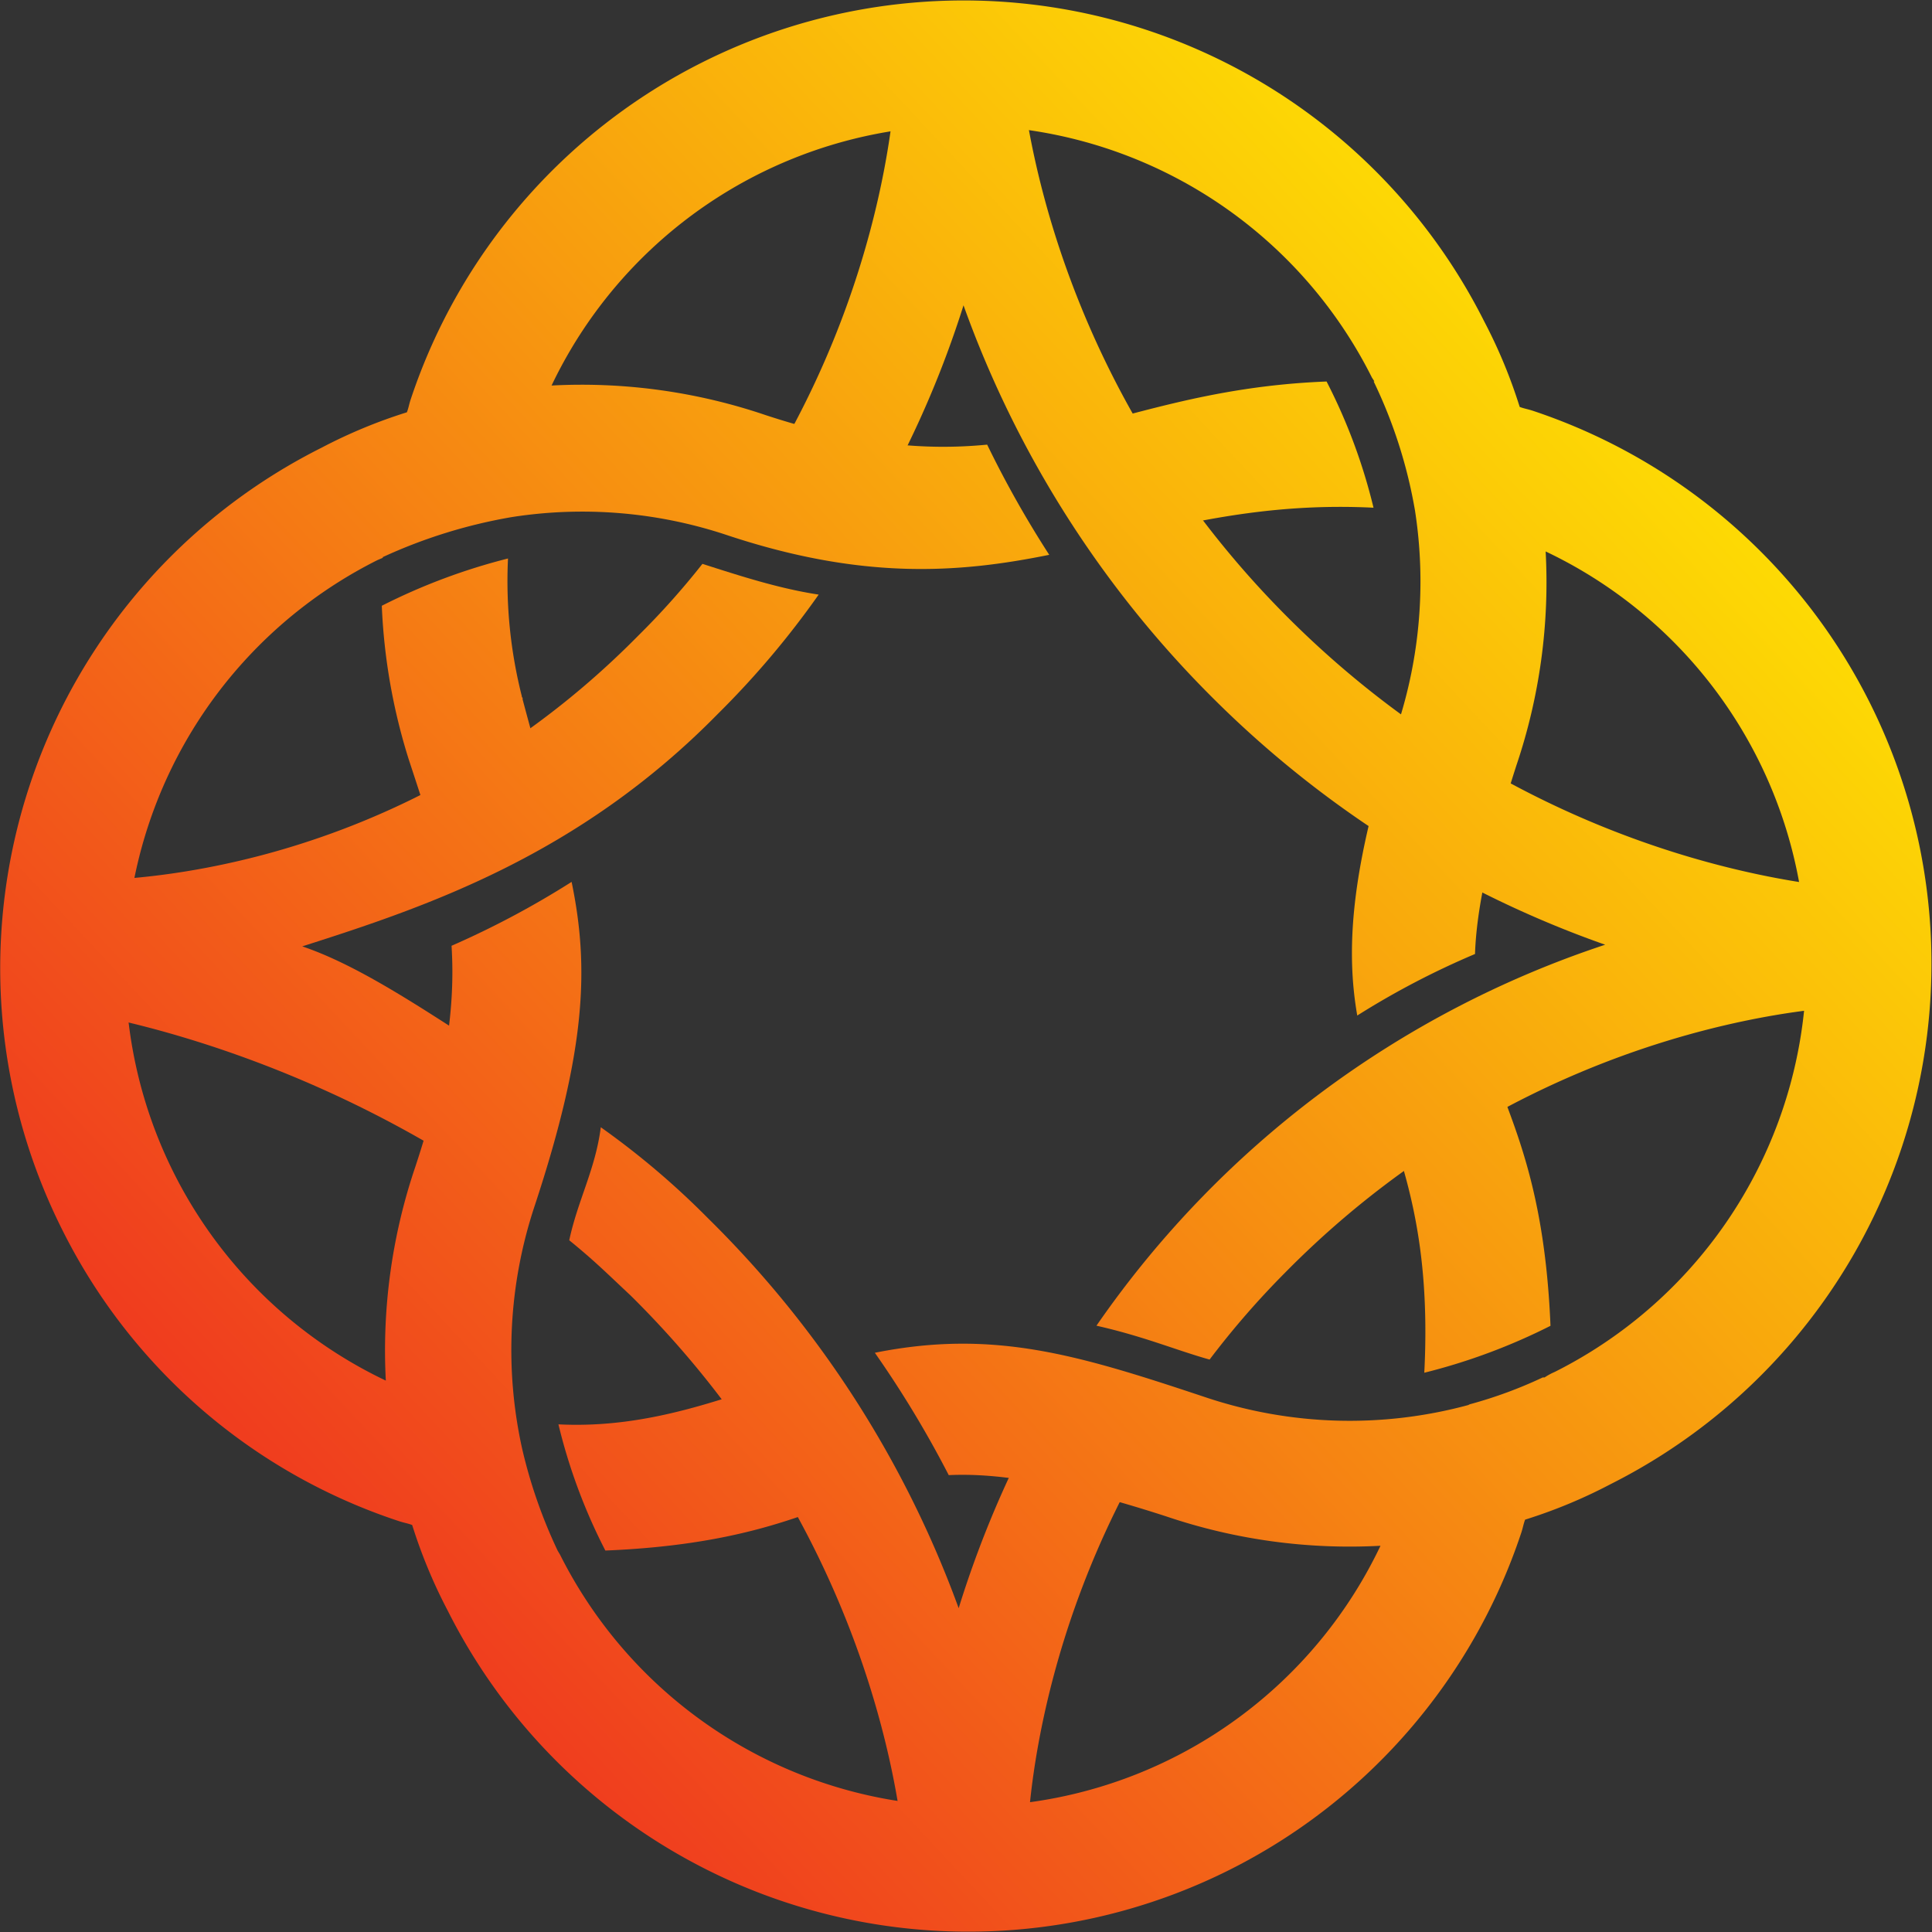 <svg xmlns="http://www.w3.org/2000/svg" xmlns:xlink="http://www.w3.org/1999/xlink" viewBox="0 0 326.84 326.85"><rect x="0" y="0" width="326.84" height="326.85" fill="#333333" stroke="none"/><defs><style>.cls-1{fill:url(#linear-gradient);}.cls-2{fill:url(#linear-gradient-2);}</style><linearGradient id="linear-gradient" x1="302.73" y1="33.13" x2="14.19" y2="302.99" gradientUnits="userSpaceOnUse"><stop offset="0" stop-color="#fff200"/><stop offset="1" stop-color="#ed1c24"/></linearGradient><linearGradient id="linear-gradient-2" x1="301.85" y1="32.18" x2="13.31" y2="302.05" xlink:href="#linear-gradient"/></defs><g id="Layer_2" data-name="Layer 2"><g id="Layer_1-2" data-name="Layer 1"><path class="cls-1" d="M10.51,208a97.81,97.81,0,0,0,57,49.34c.78.26,1.57.39,2.22.65a87,87,0,0,0,6,14.46,98.57,98.57,0,0,0,181.63-13.16c.26-.78.39-1.56.65-2.21a86.43,86.43,0,0,0,14.45-6A98.57,98.57,0,0,0,259.31,69.49c-.78-.26-1.56-.39-2.22-.65a87,87,0,0,0-6-14.46A98.57,98.57,0,0,0,69.49,67.53c-.27.79-.39,1.57-.66,2.22a86.43,86.43,0,0,0-14.45,6A98.5,98.5,0,0,0,10.51,208Zm222-143.48h-.13a81.94,81.94,0,0,1,7,21.87,78.33,78.33,0,0,1-3,36.46c-7.94,23.95-8.72,37.75-6.77,48.95a138.11,138.11,0,0,1,19.92-10.41c.26-7.68,2.35-17.45,7-31.9a96.74,96.74,0,0,0,4.95-36.2A77.23,77.23,0,0,1,263,232.1a10.05,10.05,0,0,0-1.69.92H261a74.79,74.79,0,0,1-12.37,4.55l-.26.13h0A76.74,76.74,0,0,1,204,236.4c-21.49-7.16-35.81-11.59-56-7.55a178.84,178.84,0,0,1,12.5,20.7c8.33-.39,19.27,1.3,36.85,7a96.66,96.66,0,0,0,36.19,4.95A77.24,77.24,0,0,1,94.74,263l-.39-.65h0a84.91,84.91,0,0,1-6-17.19A77.25,77.25,0,0,1,90.45,204c8.72-26.43,9.24-40.36,6.25-54.81A150.56,150.56,0,0,1,76.39,160c.65,10.41-.92,21.61-6.12,37.36a96.74,96.74,0,0,0-5,36.2,77.24,77.24,0,0,1-1.43-138.8l.91-.39v-.12a87.21,87.21,0,0,1,21.87-6.78h0a77.38,77.38,0,0,1,36.2,3c23,7.68,39.31,6.51,54.68,3.39A175.9,175.9,0,0,1,167,75.22c-10.28,1-21.87.13-37.49-5a96.74,96.74,0,0,0-36.2-5A77.24,77.24,0,0,1,232.1,63.89ZM192.26,90.45c11.85-2.73,24.34-5.34,40.1-4.56a95.48,95.48,0,0,0-7.94-21.35c-20,.78-33.2,6-47,9Zm41.4,95.69c3.77,11.33,8.46,23.18,7.29,46.09a101.93,101.93,0,0,0,21.35-7.94c-1.17-28.25-8.59-37.36-11.59-49.73Zm-139-45.7c-1.82-6.24-3.9-13.27-6.25-22.13h0v-.26h0l-.13-.13v-.13h0a79.41,79.41,0,0,1-2.34-23.31,102.65,102.65,0,0,0-21.35,8,100.18,100.18,0,0,0,4.56,26c3,9.11,4.81,14.58,6,21.35ZM136,232.1c-13.14,4.3-26,9.64-41.53,8.86a95.48,95.48,0,0,0,7.94,21.35c22-.91,32.42-5.6,41.67-9,1.17-.4,2.34-.92,3.51-1.31l-11.46-19.26Z"/><path class="cls-2" d="M316.59,169.09s-.91,0-2.73-.13v1.3c-.13,0-52.6.52-96.47,45.05A144,144,0,0,0,204.63,230c-5.6-1.56-11.07-3.91-19.14-5.73a169,169,0,0,1,86.06-64.45A177.07,177.07,0,0,1,205.8,118.7,178.86,178.86,0,0,1,163,51.65a171.24,171.24,0,0,1-17.31,38l-19.66-4c25.78-38.28,25.65-75.12,25.65-75.25h2.08a10.48,10.48,0,0,0-.13-1.83l18.75-.39c0,.13,1.17,52.73,46.48,97.26s97.77,45.05,97.9,45.05ZM138.49,100.6a149,149,0,0,1-17.06,20.18c-23.56,24-49.47,32.68-70.3,39.32,11.19,3.78,23.82,13,36.71,21l-3.77,19.65C45.66,174.56,9,170.52,8.81,170.52V151.77c.14,0,1,0,2.74.13l-.13-3c.13,0,52.6,3.25,96.6-41.41a131.39,131.39,0,0,0,10.81-12.1c6.51,2.08,12.89,4.16,19.66,5.2Zm-36.85,90.1a136.33,136.33,0,0,1,18.1,15.36,178,178,0,0,1,42.44,66,176.68,176.68,0,0,1,16.67-37.63l3.9,7.16,13.41.52c-22.65,36.45-22.39,70.3-22.39,70.44l-2.21-.14c.26,2.35.26,3.65.26,3.65l-18.62.39c0-.13-1.3-52.6-46.48-97.25-4.17-3.91-6.25-6-10.42-9.38,1.44-6.77,4.43-12,5.34-19.14Z"/></g></g></svg>